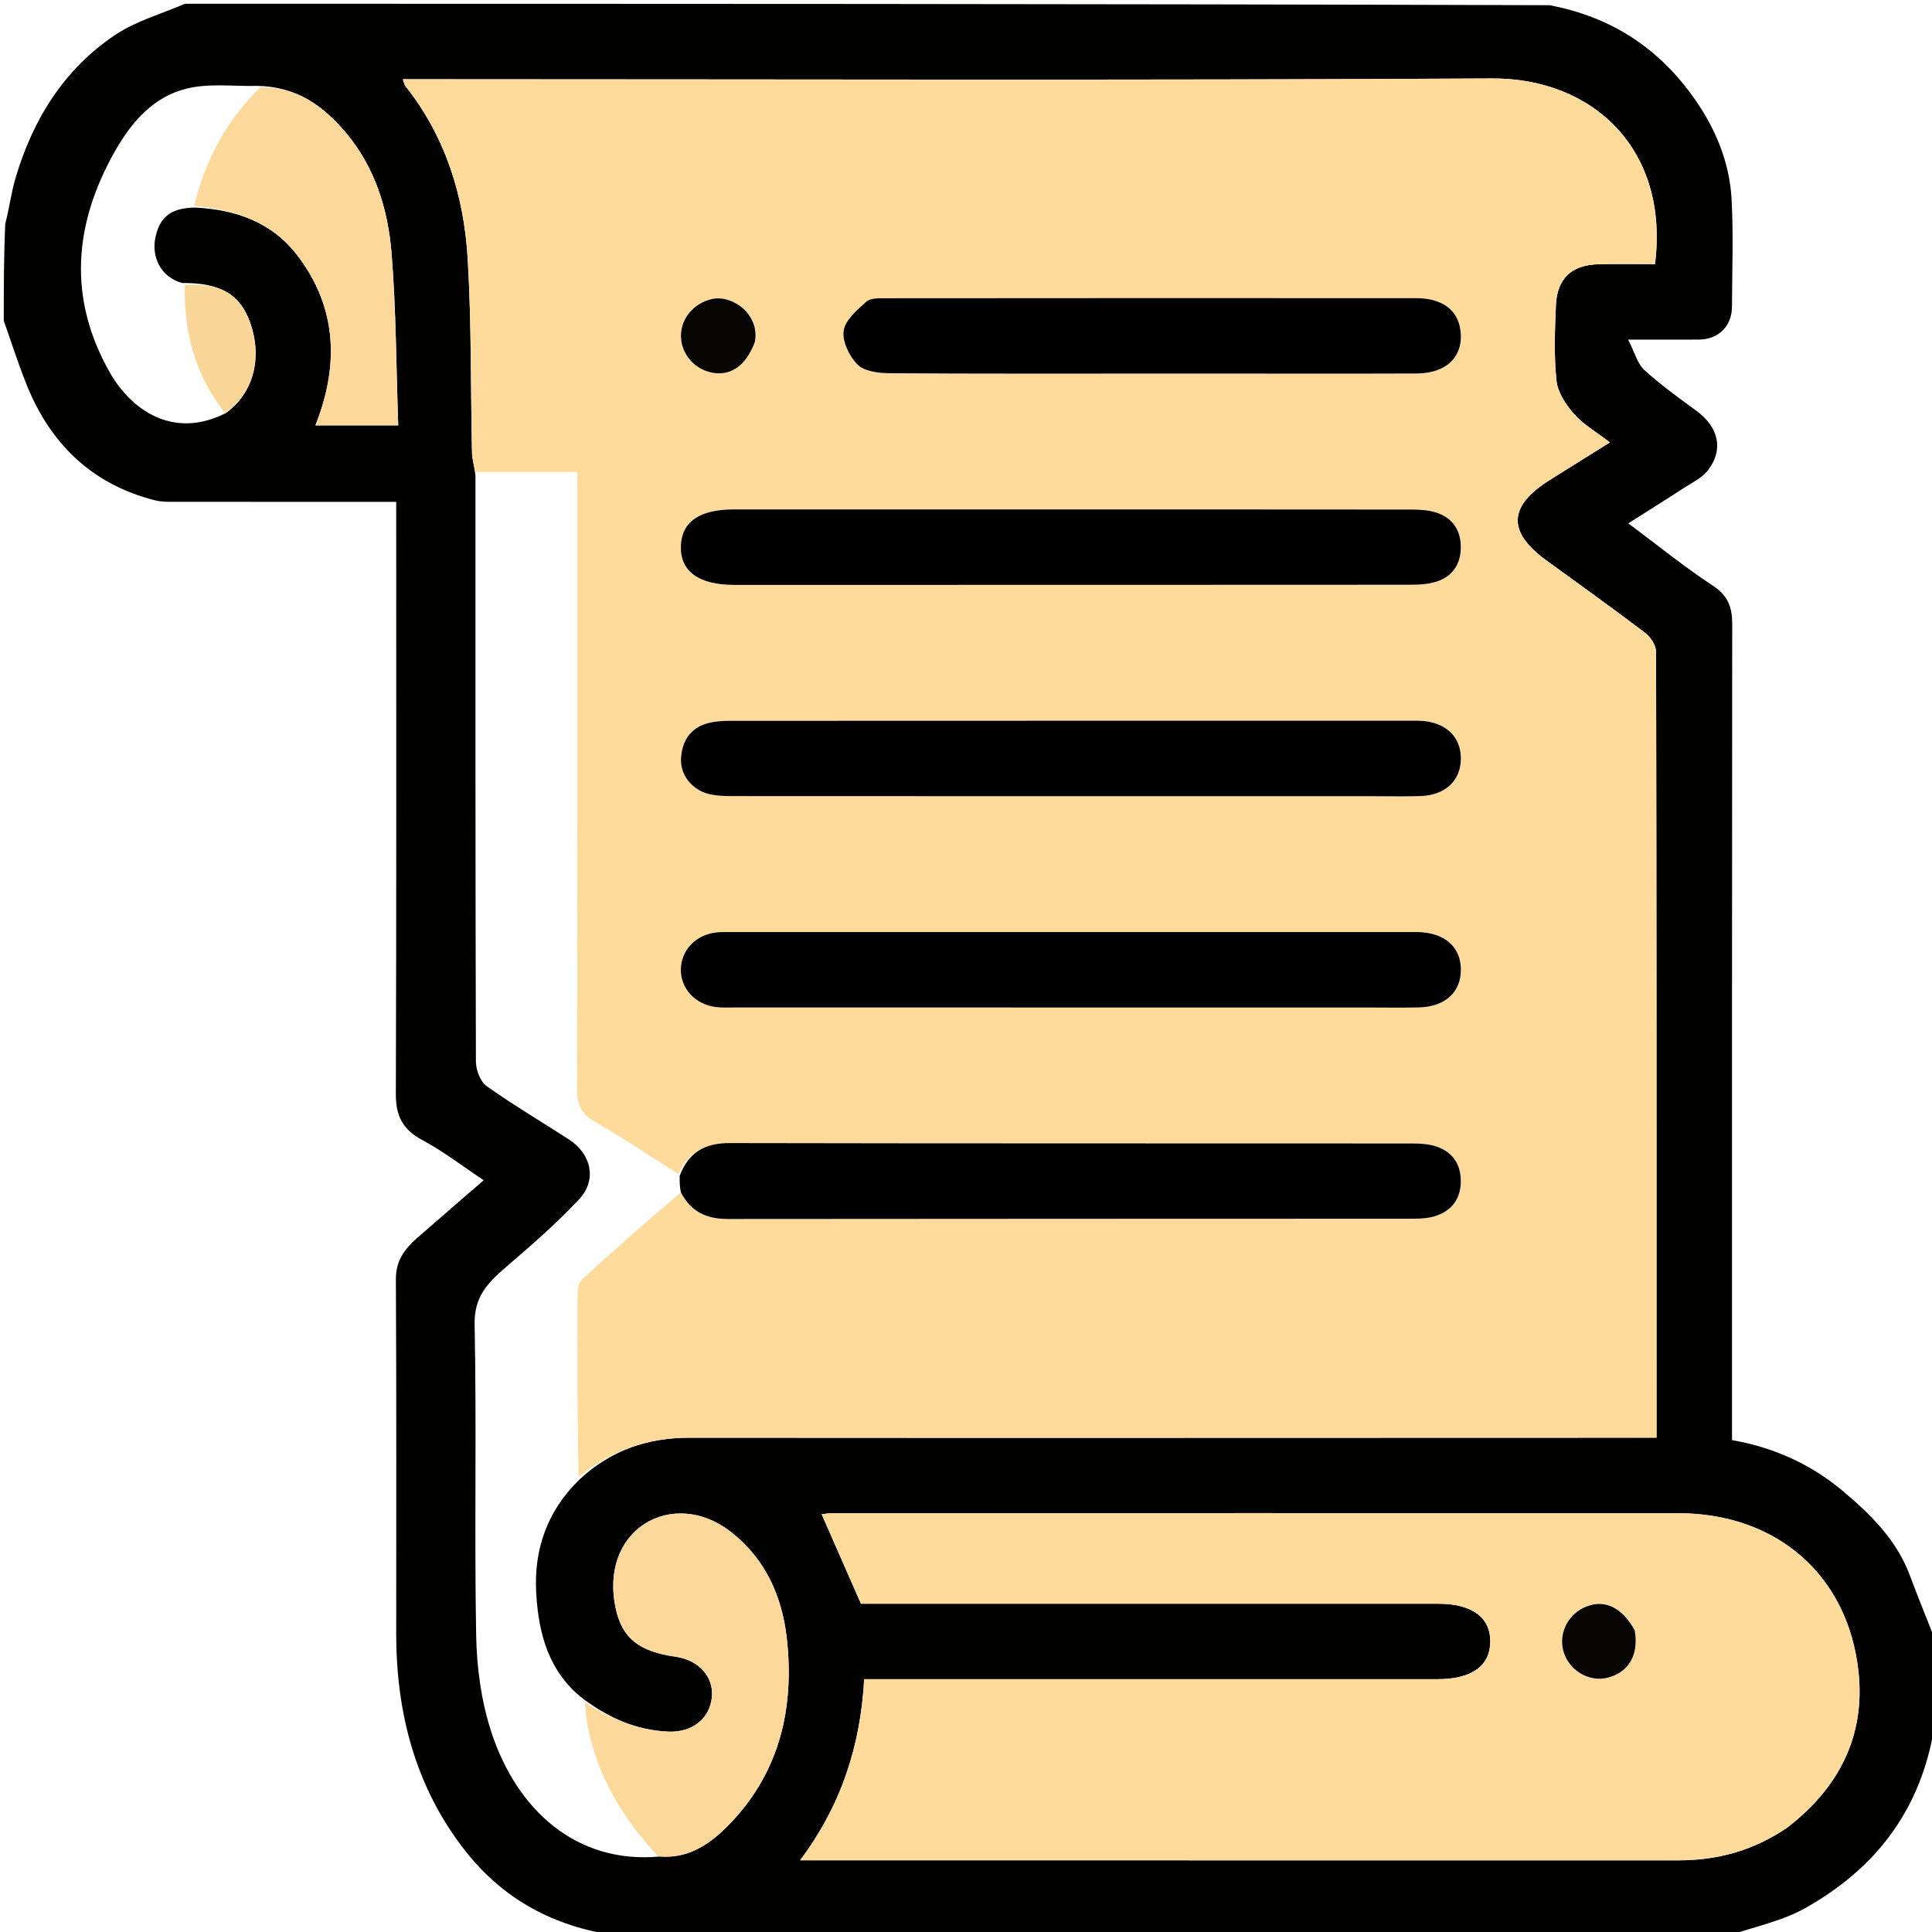 <svg version="1.1" id="Layer_1" xmlns="http://www.w3.org/2000/svg" xmlns:xlink="http://www.w3.org/1999/xlink" x="0px"
     y="0px"
     width="100%" viewBox="0 0 512 512" enable-background="new 0 0 512 512" xml:space="preserve">
    <path fill="#010100" opacity="1" stroke="none" d="M513,435C513,442.354 513,449.708 512.615,457.667C509.049,479.837 496.927,495.254 478.42,505.663C472.204,509.159 464.84,510.613 458,513C359.312,513 260.625,513 161.336,512.618C145.363,509.971 132.734,502.515 123.301,490.495C110.146,473.734 105.004,454.08 105,432.962C104.995,401.643 105.082,370.323 104.912,339.004C104.886,334.154 107.183,331.026 110.443,328.167C116.322,323.011 122.253,317.914 128.186,312.773C122.43,308.948 117.421,305.063 111.911,302.119C106.755,299.363 104.883,295.754 104.902,289.965C105.07,239.488 104.999,189.01 104.999,138.532C104.999,136.765 104.999,134.998 104.999,133.001C84.979,133.001 65.512,133.01 46.045,132.985C44.401,132.983 42.696,133.003 41.123,132.605C24.178,128.316 13.15,117.421 6.848,101.446C4.714,96.036 2.939,90.486 1,85C1,76.646 1,68.292 1.389,59.327C2.521,54.934 2.975,51.067 4.056,47.385C8.649,31.746 16.888,18.37 30.563,9.225C36.076,5.537 42.818,3.687 49,1C169.354,1 289.708,1 410.661,1.379C427.246,4.538 439.699,12.909 448.962,26.033C454.61,34.035 458.366,42.994 458.891,52.82C459.398,62.289 459.025,71.805 458.991,81.3C458.973,86.417 455.393,89.963 450.255,89.993C444.521,90.027 438.787,90.001 431.469,90.001C433.267,93.518 433.935,96.39 435.73,98.024C440.04,101.946 444.798,105.397 449.525,108.833C455.414,113.114 456.882,119.097 452.628,124.622C451.03,126.697 448.324,127.959 446.032,129.451C441.259,132.558 436.425,135.572 431.516,138.687C439.382,144.556 446.405,150.285 453.945,155.225C457.983,157.87 459.058,160.954 459.053,165.383C458.979,235.516 459.001,305.648 459.001,375.78C459.001,377.755 459.001,379.731 459.001,381.643C470.165,383.587 479.971,388.104 488.256,395.042C495.591,401.186 502.579,407.998 506.094,417.409C508.297,423.309 510.691,429.139 513,435M48.225,75.004C42.114,73.207 40.336,67.636 41.101,63.404C42.086,57.946 44.853,55.051 51.809,55.007C62.573,55.567 72.165,58.946 78.87,67.767C89.44,81.675 89.835,96.958 83.592,112.721C90.938,112.721 97.863,112.721 105.532,112.721C104.992,97.314 104.975,82.168 103.769,67.118C102.832,55.423 99.336,44.19 91.508,34.99C85.659,28.115 78.667,22.939 68.208,22.762C61.946,22.916 55.427,22.022 49.481,23.474C40.78,25.599 34.966,32.169 30.563,39.895C19.53,59.259 17.897,79.02 29.106,98.714C34.897,108.889 46.187,116.527 59.96,109.401C67.066,104.248 69.555,95.133 66.403,85.809C63.804,78.122 58.559,74.901 48.225,75.004M154.526,450.195C145.414,443.085 142.718,432.95 142.104,422.225C141.446,410.743 144.935,400.416 153.654,392.004C161.865,384.407 171.544,380.994 182.745,381.003C266.23,381.07 349.715,381.016 433.201,380.999C435.112,380.999 437.023,380.999 438.999,380.999C438.999,311.09 439.02,241.936 438.876,172.782C438.873,171.065 437.441,168.824 435.994,167.724C427.38,161.179 418.563,154.899 409.817,148.527C399.377,140.921 399.681,134.103 410.763,127.166C415.905,123.948 421.046,120.729 426.632,117.231C423.093,114.509 419.675,112.555 417.191,109.769C415.011,107.324 412.832,104.059 412.496,100.957C411.784,94.368 412.05,87.64 412.327,80.986C412.63,73.723 416.534,70.158 423.818,70.018C428.765,69.923 433.715,70 438.587,70C442.419,39.79 422.345,20.64 395.334,20.793C301.02,21.329 206.701,21.001 112.384,21.001C110.626,21.001 108.869,21.001 106.754,21.001C107.123,21.989 107.185,22.479 107.447,22.811C118.063,36.219 122.953,51.875 123.945,68.566C124.962,85.672 124.713,102.853 125.09,120C125.127,121.694 125.668,123.378 125.999,125.991C126,177.767 125.965,229.544 126.122,281.319C126.128,283.542 127.281,286.633 128.96,287.828C136.029,292.855 143.525,297.28 150.819,301.995C156.656,305.768 158.268,312.625 153.541,317.729C147.491,324.263 140.671,330.116 133.911,335.949C129.204,340.01 125.63,343.694 125.778,350.991C126.335,378.45 125.685,405.932 126.187,433.392C126.344,442.035 127.565,451.012 130.266,459.186C137.018,479.618 152.677,494.028 174.827,492.003C182.958,492.685 188.839,488.175 193.859,482.855C206.745,469.201 210.522,452.376 208.525,434.292C207.274,422.962 202.747,412.777 193.198,405.599C186.097,400.263 177.365,399.616 170.799,403.866C164.049,408.236 161.155,416.569 163.113,426.001C164.781,434.035 169.212,437.664 179.044,439.049C185.16,439.91 189.172,444.367 188.661,449.734C188.112,455.499 183.418,459.183 177.062,458.899C168.814,458.529 161.595,455.435 154.526,450.195M473.687,484.277C487.246,473.893 494.335,460.189 492.531,443.134C489.812,417.436 470.837,401.038 444.773,401.019C370.107,400.966 295.442,400.999 220.776,401.014C219.584,401.015 218.392,401.224 217.745,401.285C221.23,409.22 224.607,416.909 228.161,425C229.439,425 231.262,425 233.086,425C282.418,425 331.75,424.998 381.083,425.001C390.066,425.001 394.989,428.587 394.934,435.068C394.88,441.527 389.999,444.999 380.948,444.999C332.115,445.001 283.283,445 234.45,445C232.672,445 230.894,445 229.014,445C228.045,462.842 222.796,478.652 212.033,493C213.854,493 214.848,493 215.842,493C292.174,493 368.506,492.997 444.838,493.003C455.081,493.004 464.576,490.489 473.687,484.277z"/>
    <path fill="#FEDA9B" opacity="1" stroke="none" d="M125.975,125.067C125.668,123.378 125.127,121.694 125.09,120C124.713,102.853 124.962,85.672 123.945,68.566C122.953,51.875 118.063,36.219 107.447,22.811C107.185,22.479 107.123,21.989 106.754,21.001C108.869,21.001 110.626,21.001 112.384,21.001C206.701,21.001 301.02,21.329 395.334,20.793C422.345,20.64 442.419,39.79 438.587,70C433.715,70 428.765,69.923 423.818,70.018C416.534,70.158 412.63,73.723 412.327,80.986C412.05,87.64 411.784,94.368 412.496,100.957C412.832,104.059 415.011,107.324 417.191,109.769C419.675,112.555 423.093,114.509 426.632,117.231C421.046,120.729 415.905,123.948 410.763,127.166C399.681,134.103 399.377,140.921 409.817,148.527C418.563,154.899 427.38,161.179 435.994,167.724C437.441,168.824 438.873,171.065 438.876,172.782C439.02,241.936 438.999,311.09 438.999,380.999C437.023,380.999 435.112,380.999 433.201,380.999C349.715,381.016 266.23,381.07 182.745,381.003C171.544,380.994 161.865,384.407 153.322,391.482C152.993,375.145 152.965,359.33 153.052,343.517C153.06,342.004 153.286,339.956 154.25,339.068C162.768,331.215 171.477,323.568 180.445,316.005C183.216,321.284 187.391,323.054 192.938,323.047C253.592,322.972 314.246,323.008 374.899,322.967C376.867,322.965 378.949,322.788 380.777,322.133C384.959,320.635 387.141,317.455 387.129,312.973C387.117,308.49 384.926,305.299 380.724,303.858C378.734,303.175 376.48,303.034 374.345,303.033C314.025,302.992 253.705,303.051 193.384,302.926C186.949,302.912 182.581,305.217 179.803,311.088C172.198,306.404 165.111,301.515 157.648,297.294C153.716,295.071 152.905,292.333 152.916,288.162C153.045,235.883 153.001,183.603 153.001,131.324C153.001,129.387 153.001,127.451 153.001,125.067C143.542,125.067 134.758,125.067 125.975,125.067M251.5,135C232.519,135 213.538,134.998 194.558,135C185.348,135.001 180.625,138.269 180.438,144.761C180.246,151.409 185.2,155 194.58,155C254.186,155.001 313.793,155.01 373.399,154.967C375.864,154.965 378.463,154.873 380.765,154.112C384.973,152.723 387.134,149.468 387.129,144.989C387.124,140.511 384.949,137.29 380.747,135.873C378.602,135.151 376.176,135.036 373.877,135.033C333.418,134.987 292.959,135 251.5,135M340.5,211C348.159,211 355.818,211.001 363.477,211C367.806,210.999 372.138,211.113 376.463,210.966C383.073,210.742 387.187,206.785 387.147,200.922C387.107,195.093 382.953,191.29 376.307,191.008C375.642,190.979 374.975,191 374.309,191C314.037,191 253.764,190.994 193.492,191.025C191.517,191.026 189.473,191.145 187.58,191.654C182.984,192.889 180.799,196.309 180.484,200.831C180.179,205.209 183.246,209.231 187.73,210.386C189.785,210.915 192.003,210.975 194.147,210.977C242.598,211.007 291.049,211 340.5,211M361.499,267C366.327,267 371.158,267.083 375.984,266.979C382.955,266.83 387.198,262.933 387.147,256.902C387.095,250.905 382.833,247.189 375.787,247.003C375.122,246.985 374.455,247 373.789,247C313.85,247 253.91,246.999 193.971,247.005C192.475,247.005 190.958,246.94 189.485,247.15C184.202,247.902 180.532,251.894 180.438,256.848C180.341,261.933 184.195,266.177 189.68,266.874C191.321,267.082 193.003,266.996 194.667,266.996C249.944,267.001 305.222,267 361.499,267M308.5,99.001C313.497,99.001 318.493,99.001 323.49,99.001C340.812,99 358.134,99.047 375.456,98.979C383.469,98.948 387.971,94.342 387.018,87.433C386.28,82.092 382.14,79.019 375.305,79.014C328.503,78.986 281.7,78.991 234.898,79.034C233.099,79.036 230.755,78.926 229.613,79.938C227.152,82.118 223.996,84.804 223.582,87.641C223.169,90.472 225.068,94.431 227.244,96.603C229.03,98.386 232.704,98.884 235.548,98.904C259.531,99.073 283.516,99.001 308.5,99.001M200.087,90.208C201.467,83.36 194.102,78.042 188.682,79.241C183.894,80.299 180.394,84.392 180.462,89.12C180.531,93.871 184.109,97.964 188.921,98.796C193.754,99.632 197.751,96.825 200.087,90.208z"/>
    <path fill="#FEDA9B" opacity="1" stroke="none" d="M473.411,484.512C464.576,490.489 455.081,493.004 444.838,493.003C368.506,492.997 292.174,493 215.842,493C214.848,493 213.854,493 212.033,493C222.796,478.652 228.045,462.842 229.014,445C230.894,445 232.672,445 234.45,445C283.283,445 332.115,445.001 380.948,444.999C389.999,444.999 394.88,441.527 394.934,435.068C394.989,428.587 390.066,425.001 381.083,425.001C331.75,424.998 282.418,425 233.086,425C231.262,425 229.439,425 228.161,425C224.607,416.909 221.23,409.22 217.745,401.285C218.392,401.224 219.584,401.015 220.776,401.014C295.442,400.999 370.107,400.966 444.773,401.019C470.837,401.038 489.812,417.436 492.531,443.134C494.335,460.189 487.246,473.893 473.411,484.512M433.112,431.611C429.653,425.608 424.751,423.607 419.613,426.101C415.059,428.311 412.84,433.639 414.541,438.278C416.279,443.021 421.393,445.812 426.108,444.59C431.645,443.154 434.364,438.524 433.112,431.611z"/>
    <path fill="#FCD89A" opacity="1" stroke="none" d="M174.399,491.921C165.021,481.884 158.336,470.722 155.723,457.417C155.346,455.5 155.245,453.528 155.006,451.123C161.595,455.435 168.814,458.529 177.062,458.899C183.418,459.183 188.112,455.499 188.661,449.734C189.172,444.367 185.16,439.91 179.044,439.049C169.212,437.664 164.781,434.035 163.113,426.001C161.155,416.569 164.049,408.236 170.799,403.866C177.365,399.616 186.097,400.263 193.198,405.599C202.747,412.777 207.274,422.962 208.525,434.292C210.522,452.376 206.745,469.201 193.859,482.855C188.839,488.175 182.958,492.685 174.399,491.921z"/>
    <path fill="#FCD89A" opacity="1" stroke="none" d="M68.972,23.162C78.667,22.939 85.659,28.115 91.508,34.99C99.336,44.19 102.832,55.423 103.769,67.118C104.975,82.168 104.992,97.314 105.532,112.721C97.863,112.721 90.938,112.721 83.592,112.721C89.835,96.958 89.44,81.675 78.87,67.767C72.165,58.946 62.573,55.567 51.441,54.552C54.458,42.291 60.111,31.799 68.972,23.162z"/>
    <path fill="#FAD698" opacity="1" stroke="none" d="M59.604,109.464C51.885,99.558 48.651,88.327 48.977,75.548C58.559,74.901 63.804,78.122 66.403,85.809C69.555,95.133 67.066,104.248 59.604,109.464z"/>
    <path fill="#000000" opacity="1" stroke="none" d="M180.445,316.005C180.119,314.554 180.108,313.247 180.131,311.551C182.581,305.217 186.949,302.912 193.384,302.926C253.705,303.051 314.025,302.992 374.345,303.033C376.48,303.034 378.734,303.175 380.724,303.858C384.926,305.299 387.117,308.49 387.129,312.973C387.141,317.455 384.959,320.635 380.777,322.133C378.949,322.788 376.867,322.965 374.899,322.967C314.246,323.008 253.592,322.972 192.938,323.047C187.391,323.054 183.216,321.284 180.445,316.005z"/>
    <path fill="#000000" opacity="1" stroke="none" d="M252,135C292.959,135 333.418,134.987 373.877,135.033C376.176,135.036 378.602,135.151 380.747,135.873C384.949,137.29 387.124,140.511 387.129,144.989C387.134,149.468 384.973,152.723 380.765,154.112C378.463,154.873 375.864,154.965 373.399,154.967C313.793,155.01 254.186,155.001 194.58,155C185.2,155 180.246,151.409 180.438,144.761C180.625,138.269 185.348,135.001 194.558,135C213.538,134.998 232.519,135 252,135z"/>
    <path fill="#000000" opacity="1" stroke="none" d="M340,211C291.049,211 242.598,211.007 194.147,210.977C192.003,210.975 189.785,210.915 187.73,210.386C183.246,209.231 180.179,205.209 180.484,200.831C180.799,196.309 182.984,192.889 187.58,191.654C189.473,191.145 191.517,191.026 193.492,191.025C253.764,190.994 314.037,191 374.309,191C374.975,191 375.642,190.979 376.307,191.008C382.953,191.29 387.107,195.093 387.147,200.922C387.187,206.785 383.073,210.742 376.463,210.966C372.138,211.113 367.806,210.999 363.477,211C355.818,211.001 348.159,211 340,211z"/>
    <path fill="#000000" opacity="1" stroke="none" d="M360.999,267C305.222,267 249.944,267.001 194.667,266.996C193.003,266.996 191.321,267.082 189.68,266.874C184.195,266.177 180.341,261.933 180.438,256.848C180.532,251.894 184.202,247.902 189.485,247.15C190.958,246.94 192.475,247.005 193.971,247.005C253.91,246.999 313.85,247 373.789,247C374.455,247 375.122,246.985 375.787,247.003C382.833,247.189 387.095,250.905 387.147,256.902C387.198,262.933 382.955,266.83 375.984,266.979C371.158,267.083 366.327,267 360.999,267z"/>
    <path fill="#010000" opacity="1" stroke="none" d="M308,99.001C283.516,99.001 259.531,99.073 235.548,98.904C232.704,98.884 229.03,98.386 227.244,96.603C225.068,94.431 223.169,90.472 223.582,87.641C223.996,84.804 227.152,82.118 229.613,79.938C230.755,78.926 233.099,79.036 234.898,79.034C281.7,78.991 328.503,78.986 375.305,79.014C382.14,79.019 386.28,82.092 387.018,87.433C387.971,94.342 383.469,98.948 375.456,98.979C358.134,99.047 340.812,99 323.49,99.001C318.493,99.001 313.497,99.001 308,99.001z"/>
    <path fill="#060504" opacity="1" stroke="none" d="M200.038,90.615C197.751,96.825 193.754,99.632 188.921,98.796C184.109,97.964 180.531,93.871 180.462,89.12C180.394,84.392 183.894,80.299 188.682,79.241C194.102,78.042 201.467,83.36 200.038,90.615z"/>
    <path fill="#080605" opacity="1" stroke="none" d="M433.199,431.989C434.364,438.524 431.645,443.154 426.108,444.59C421.393,445.812 416.279,443.021 414.541,438.278C412.84,433.639 415.059,428.311 419.613,426.101C424.751,423.607 429.653,425.608 433.199,431.989z"/>
</svg>